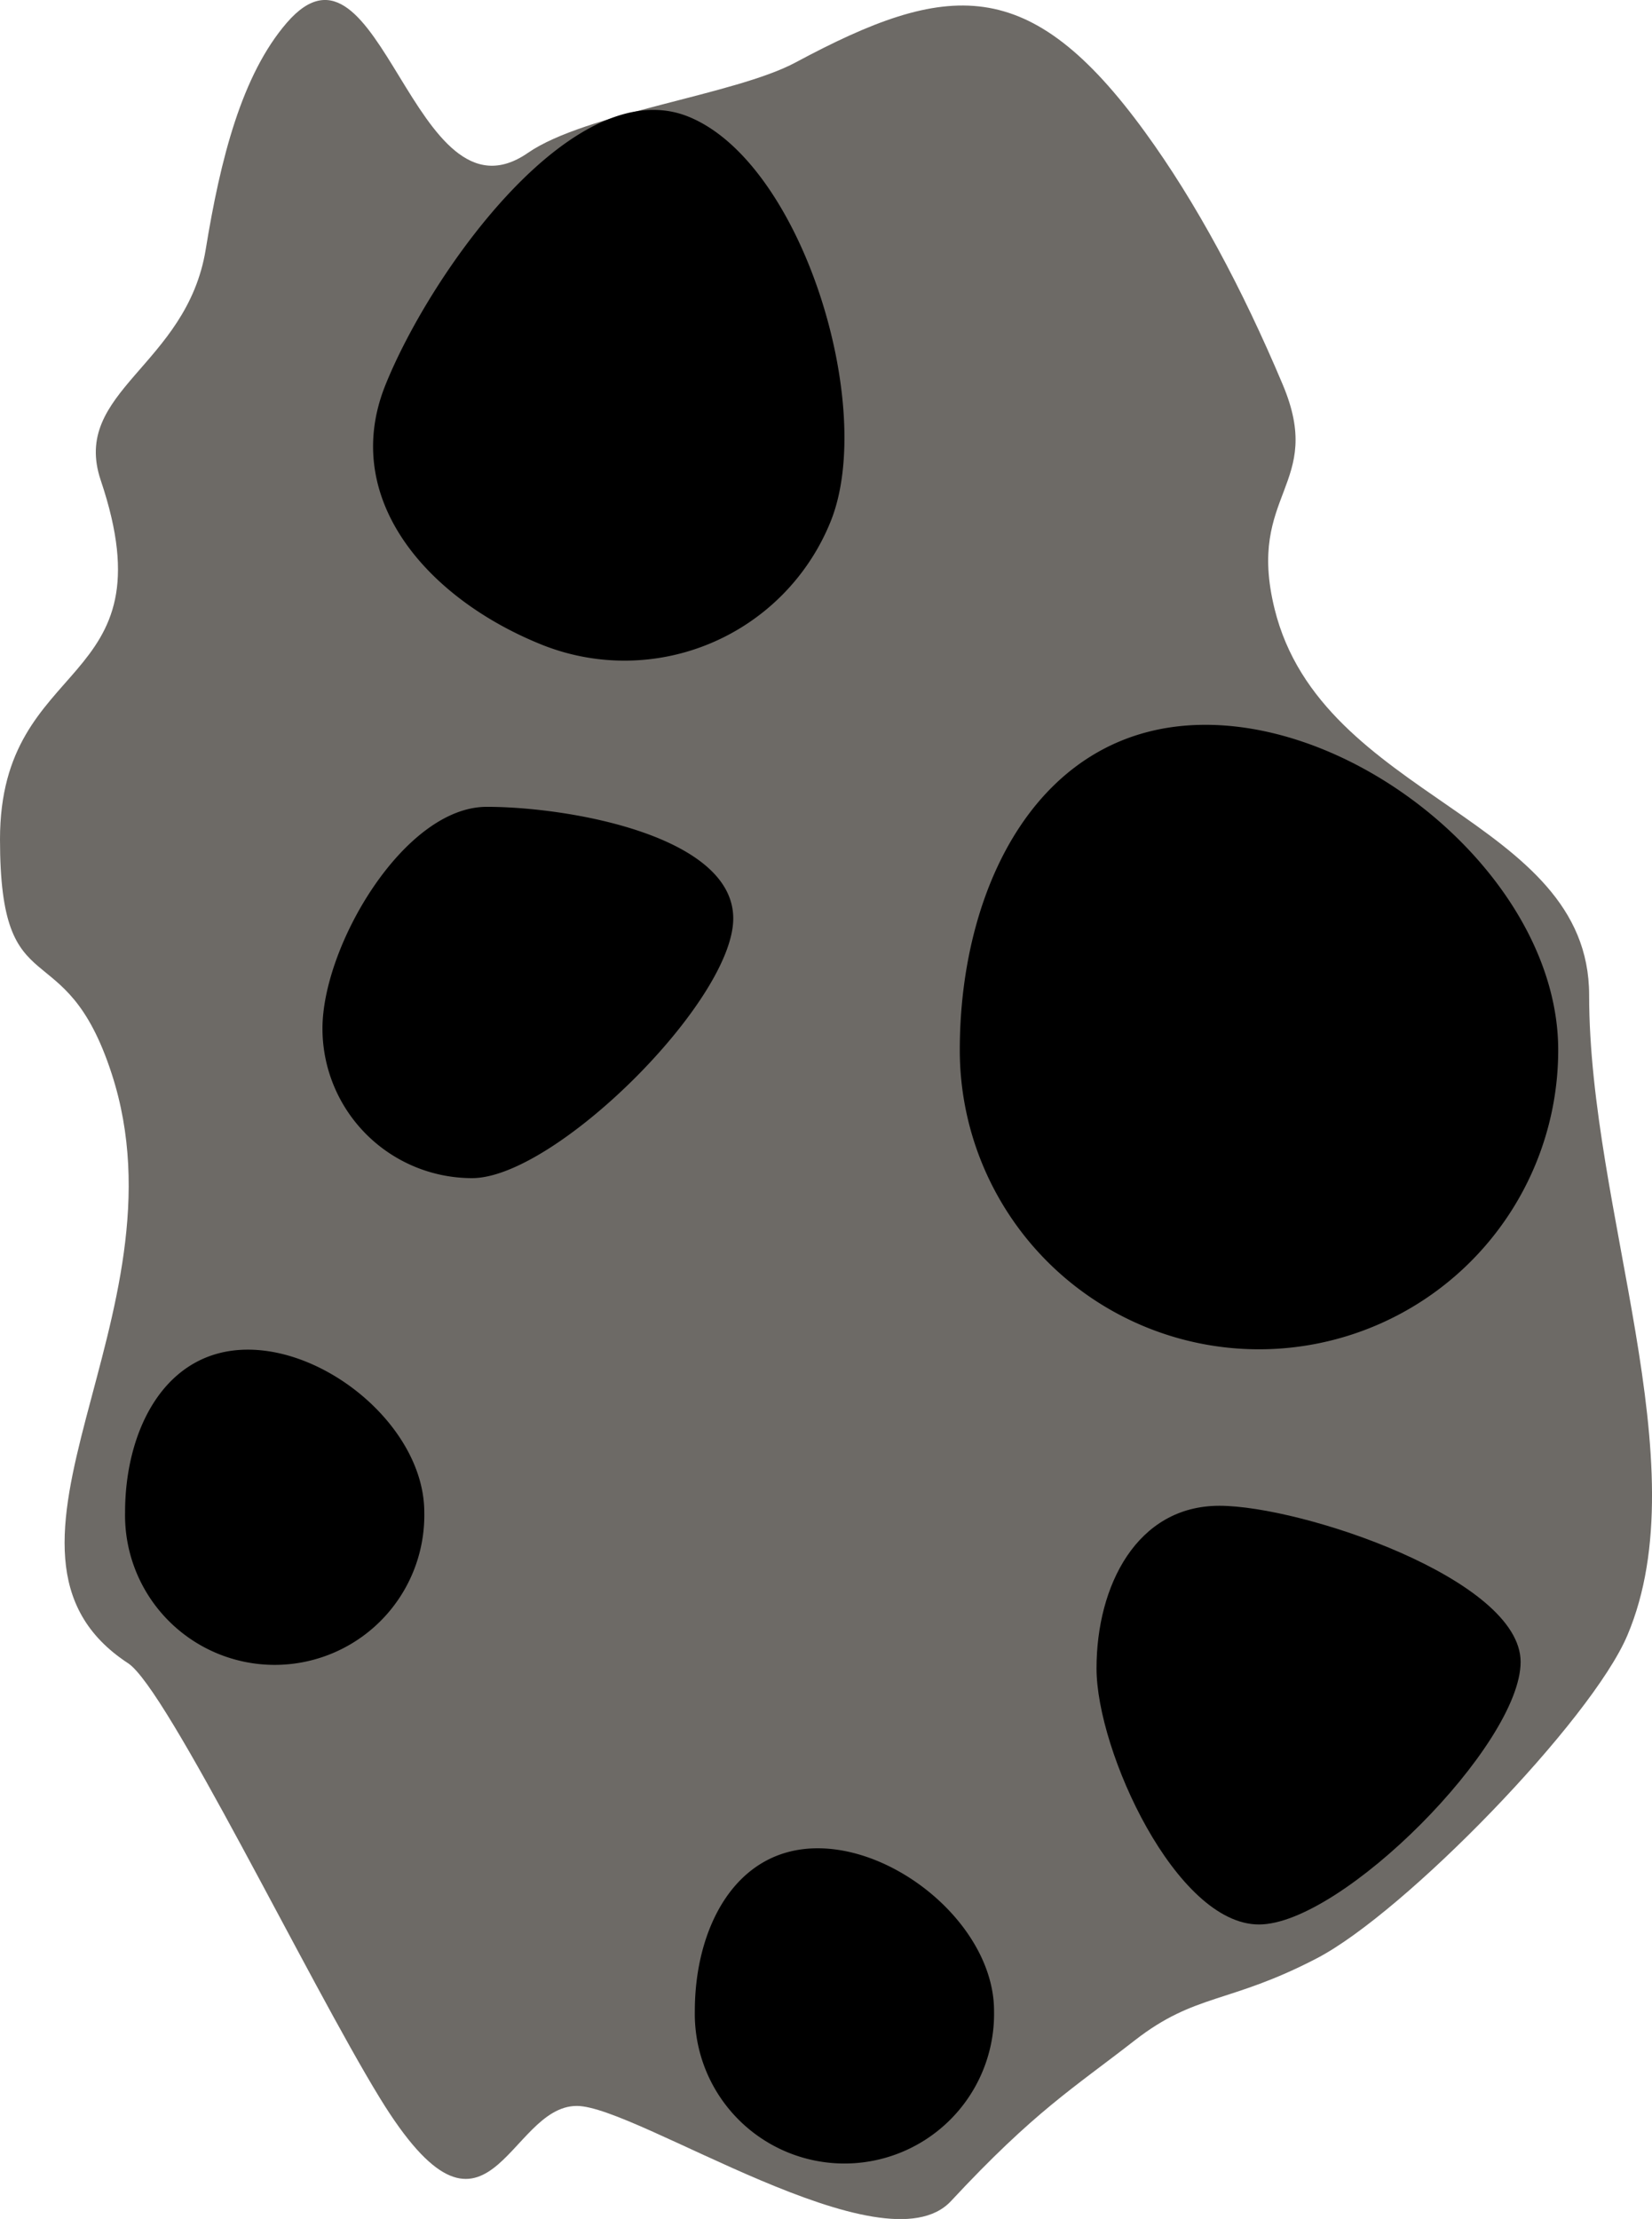 <svg xmlns="http://www.w3.org/2000/svg" viewBox="0 0 277.77 373.09"><defs><style>.cls-1{fill:#6d6a66;}</style></defs><title>meteor_03</title><g id="Calque_2" data-name="Calque 2"><g id="Calque_2-2" data-name="Calque 2"><path class="cls-1" d="M267.2,167.33c0,36.22,18.62,78.82,6.44,107.61-6.06,14.34-37.41,46.61-52.21,54.32s-20.4,5.83-30.66,13.83-16.77,11.85-30.87,27c-11.29,12.11-52.87-16-62.91-16-11.66,0-14.85,28.48-33.12-1.33-12-19.58-35.78-68.82-42.33-73.1-28.48-18.63,10.54-58.3-2.76-99.12C10.81,156,0,170,0,141.12c0-31.19,28.9-24.87,16.94-60.36-5.05-15,14.45-19.2,17.65-38.82C37.07,26.7,40.65,12.6,48.23,3.82,64-14.38,69.49,39.05,88.77,25.7c9.65-6.68,34.88-9.76,45-15.2,25.52-13.69,39.3-15.07,58.77,11.73C201.1,34,208.87,48.49,215.67,64.64c7.18,17-6.18,18.21-1.36,37.74C222.23,134.54,267.2,137.3,267.2,167.33Z"/><path d="M262,176.56a50.31,50.31,0,1,1-100.62,0c0-27.79,13.52-54.69,41.31-54.69S262,148.77,262,176.56Z"/><path d="M71.34,254.27a25.16,25.16,0,1,1-50.31,0c0-13.89,6.76-27.34,20.65-27.34S71.34,240.38,71.34,254.27Z"/><path d="M167.14,338.11a25.16,25.16,0,1,1-50.31,0c0-13.89,6.77-27.34,20.66-27.34S167.14,324.22,167.14,338.11Z"/><path d="M123.29,154.43c0,13.89-30,43.66-43.91,43.66a25.16,25.16,0,0,1-25.16-25.15c0-13.9,13.73-37.28,27.62-37.28S123.29,140.54,123.29,154.43Z"/><path d="M255.68,279.43c0,13.89-30.08,44.15-44,44.15s-27.31-29.17-27.31-43.06,6.77-27.34,20.66-27.34S255.68,265.54,255.68,279.43Z"/><path d="M115.74,19.61c19.15,7.72,31.65,48.91,23.93,68.06A37.38,37.38,0,0,1,91,108.36C71.88,100.64,57.1,83.85,64.82,64.7S96.59,11.89,115.74,19.61Z"/></g></g></svg>